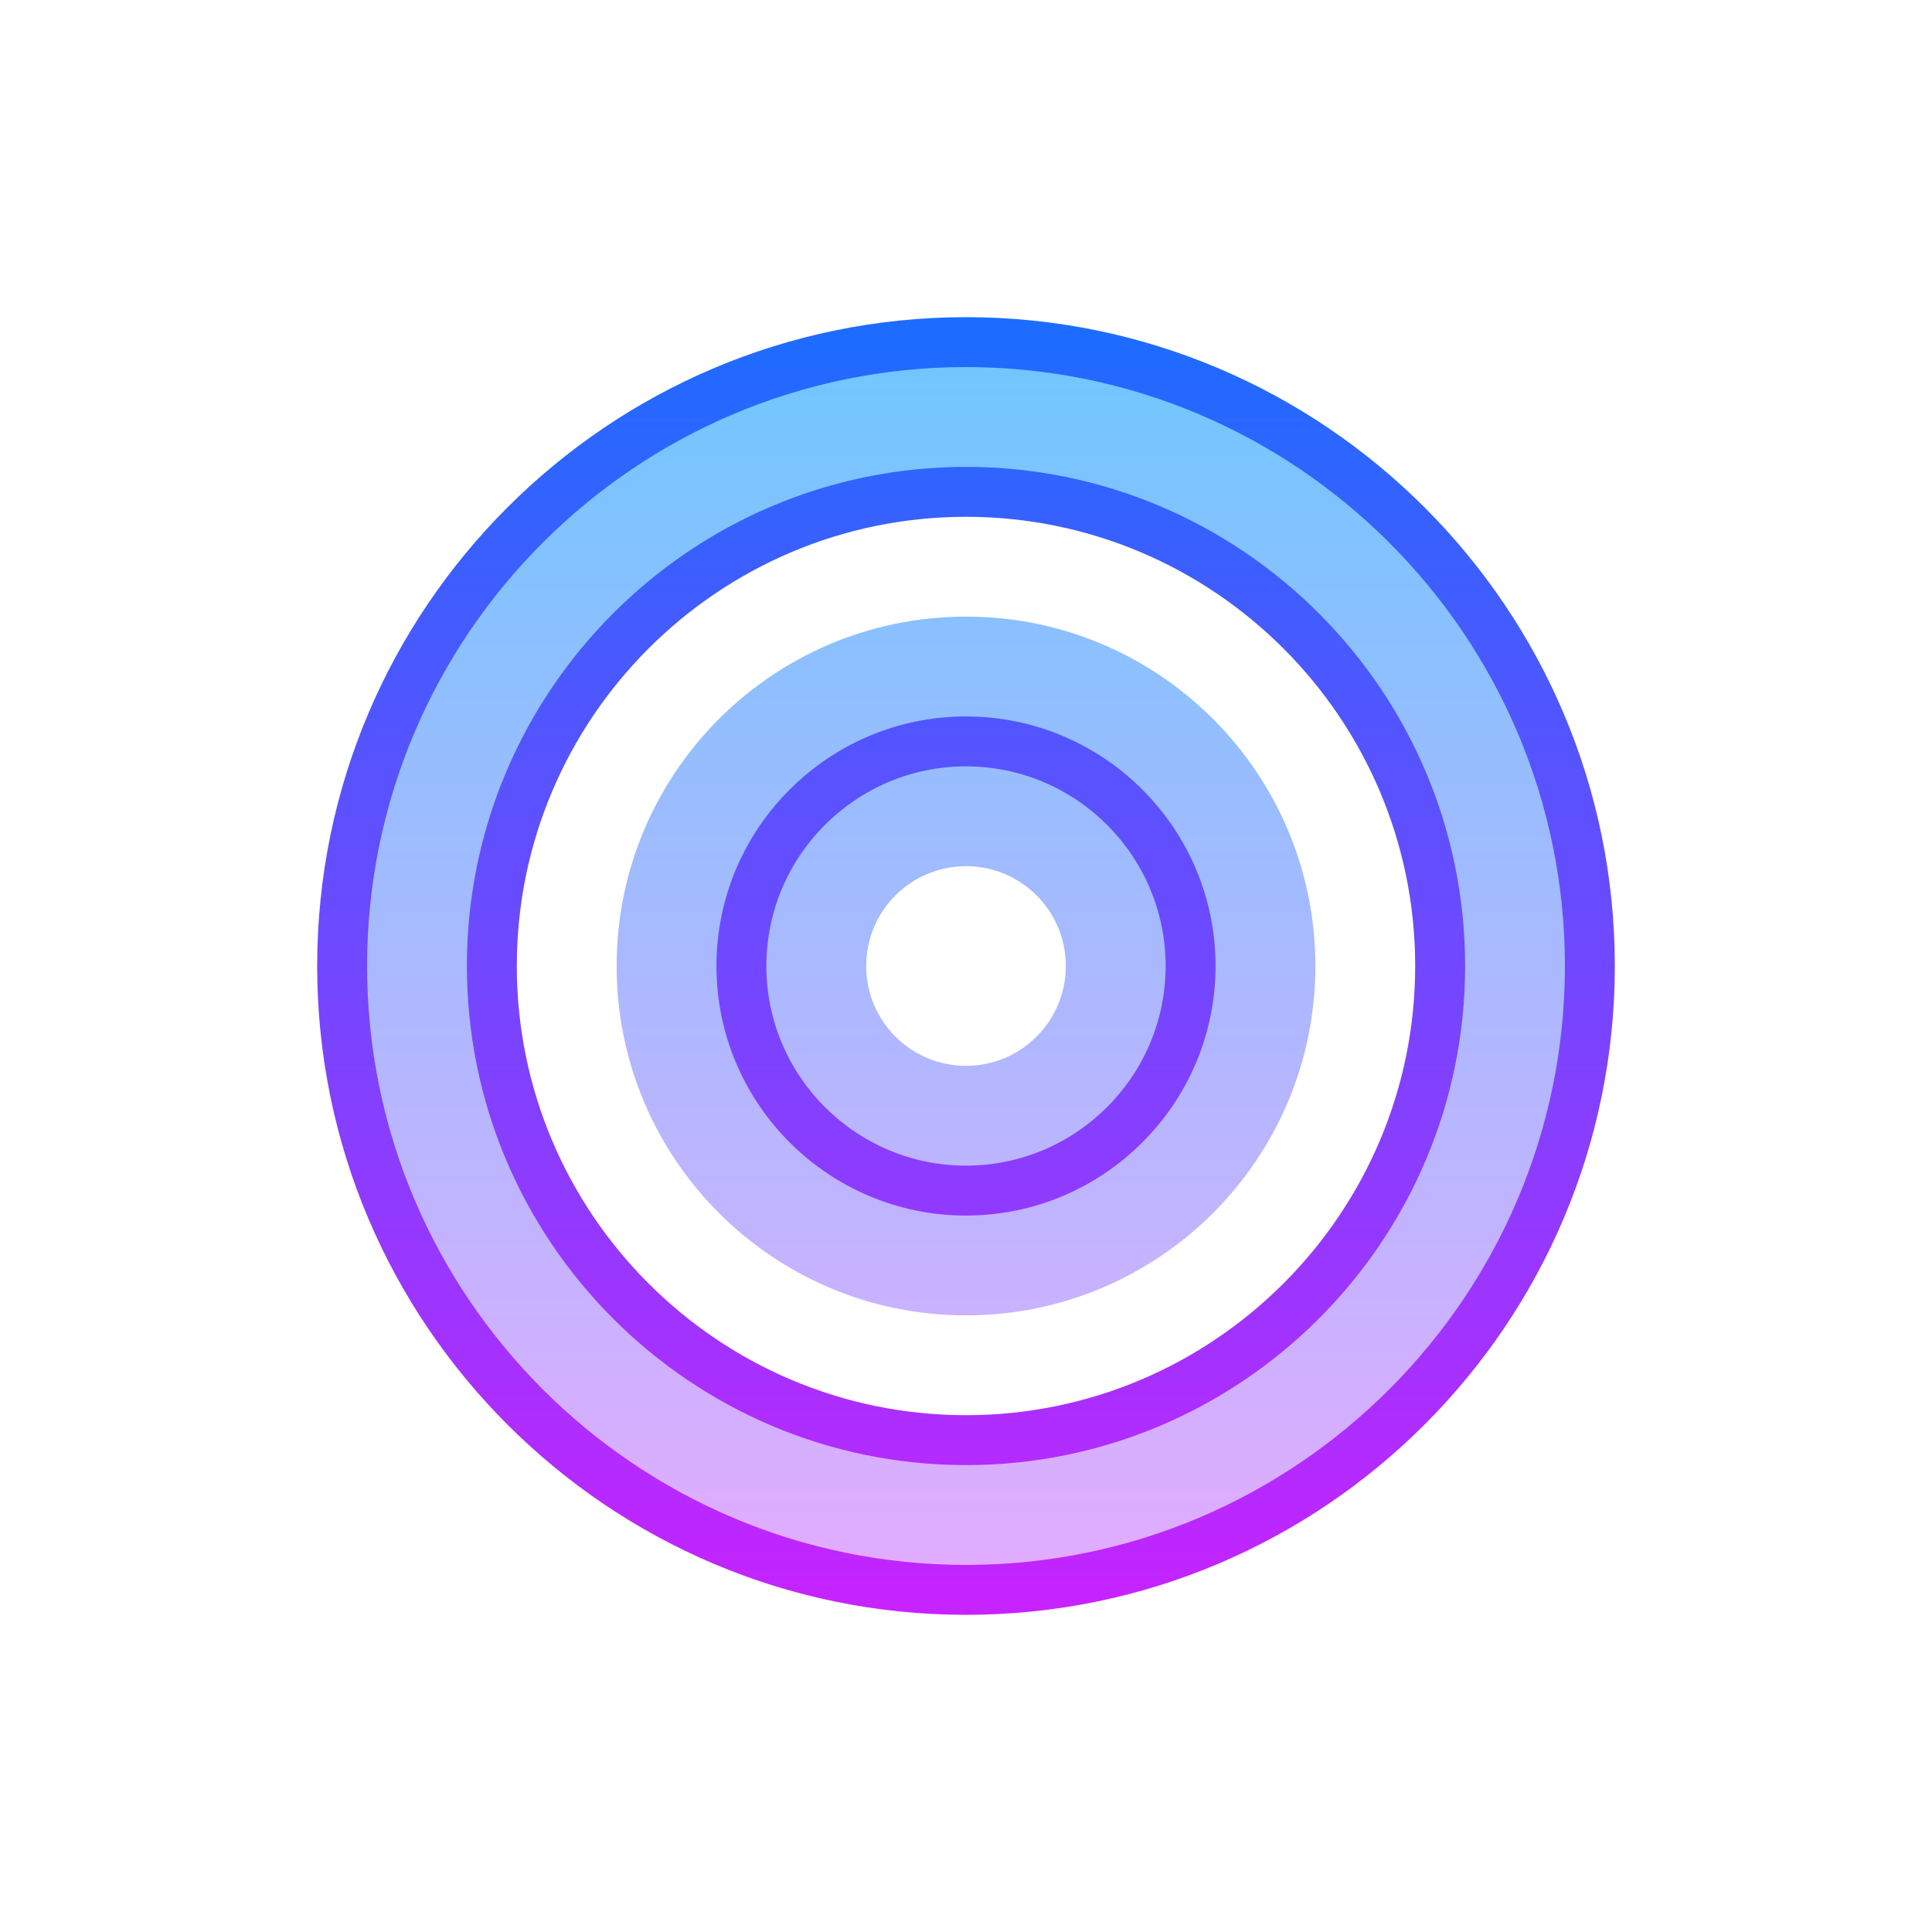 <svg
        
        viewBox="0 0 24 24"
        xmlns="http://www.w3.org/2000/svg"
        xmlns:xlink="http://www.w3.org/1999/xlink"
      >
        <rect width="24" height="24" stroke="none" fill="#000000" opacity="0" />

        <g transform="matrix(0.31 0 0 0.31 12 12)">
          <g transform="matrix(1 0 0 1 0 0)">
            <linearGradient
              id="SVGID_5qFlXPpd43iztTdxCO97Va_1"
              gradientUnits="userSpaceOnUse"
              gradientTransform="matrix(1 0 0 1 0 0)"
              x1="32"
              y1="6"
              x2="32"
              y2="58.01"
            >
              <stop
                offset="0%"
                style="stop-color: rgb(109, 199, 255); stop-opacity: 1"
              />
              <stop
                offset="100%"
                style="stop-color: rgb(230, 171, 255); stop-opacity: 1"
              />
            </linearGradient>
            <path
              style="
                stroke: none;
                stroke-width: 1;
                stroke-dasharray: none;
                stroke-linecap: butt;
                stroke-dashoffset: 0;
                stroke-linejoin: miter;
                stroke-miterlimit: 4;
                fill: url(#SVGID_5qFlXPpd43iztTdxCO97Va_1);
                fill-rule: nonzero;
                opacity: 1;
              "
              transform=" translate(-32, -32)"
              d="M 32 23 C 27.029 23 23 27.029 23 32 C 23 36.971 27.029 41 32 41 C 36.971 41 41 36.971 41 32 C 41 27.029 36.971 23 32 23 z M 32 36 C 29.791 36 28 34.209 28 32 C 28 29.791 29.791 28 32 28 C 34.209 28 36 29.791 36 32 C 36 34.209 34.209 36 32 36 z"
              stroke-linecap="round"
            />
          </g>
          <g transform="matrix(1 0 0 1 0 0)">
            <linearGradient
              id="SVGID_5qFlXPpd43iztTdxCO97Vb_2"
              gradientUnits="userSpaceOnUse"
              gradientTransform="matrix(1 0 0 1 0 0)"
              x1="32"
              y1="6"
              x2="32"
              y2="58.01"
            >
              <stop
                offset="0%"
                style="stop-color: rgb(109, 199, 255); stop-opacity: 1"
              />
              <stop
                offset="100%"
                style="stop-color: rgb(230, 171, 255); stop-opacity: 1"
              />
            </linearGradient>
            <path
              style="
                stroke: none;
                stroke-width: 1;
                stroke-dasharray: none;
                stroke-linecap: butt;
                stroke-dashoffset: 0;
                stroke-linejoin: miter;
                stroke-miterlimit: 4;
                fill: url(#SVGID_5qFlXPpd43iztTdxCO97Vb_2);
                fill-rule: nonzero;
                opacity: 1;
              "
              transform=" translate(-32, -32)"
              d="M 32 7 C 18.193 7 7 18.193 7 32 C 7 45.807 18.193 57 32 57 C 45.807 57 57 45.807 57 32 C 57 18.193 45.807 7 32 7 z M 32 51 C 21.507 51 13 42.493 13 32 C 13 21.507 21.507 13 32 13 C 42.493 13 51 21.507 51 32 C 51 42.493 42.493 51 32 51 z"
              stroke-linecap="round"
            />
          </g>
          <g transform="matrix(1 0 0 1 0 0)">
            <linearGradient
              id="SVGID_5qFlXPpd43iztTdxCO97Vc_3"
              gradientUnits="userSpaceOnUse"
              gradientTransform="matrix(1 0 0 1 0 0)"
              x1="32"
              y1="5.667"
              x2="32"
              y2="58.2"
            >
              <stop
                offset="0%"
                style="stop-color: rgb(26, 109, 255); stop-opacity: 1"
              />
              <stop
                offset="100%"
                style="stop-color: rgb(200, 34, 255); stop-opacity: 1"
              />
            </linearGradient>
            <path
              style="
                stroke: none;
                stroke-width: 1;
                stroke-dasharray: none;
                stroke-linecap: butt;
                stroke-dashoffset: 0;
                stroke-linejoin: miter;
                stroke-miterlimit: 4;
                fill: url(#SVGID_5qFlXPpd43iztTdxCO97Vc_3);
                fill-rule: nonzero;
                opacity: 1;
              "
              transform=" translate(-32, -32)"
              d="M 32 58 C 17.663 58 6 46.336 6 32 C 6 17.664 17.663 6 32 6 C 46.337 6 58 17.664 58 32 C 58 46.336 46.337 58 32 58 z M 32 8 C 18.767 8 8 18.767 8 32 C 8 45.233 18.767 56 32 56 C 45.233 56 56 45.233 56 32 C 56 18.767 45.233 8 32 8 z"
              stroke-linecap="round"
            />
          </g>
          <g transform="matrix(1 0 0 1 0 0)">
            <linearGradient
              id="SVGID_5qFlXPpd43iztTdxCO97Vd_4"
              gradientUnits="userSpaceOnUse"
              gradientTransform="matrix(1 0 0 1 0 0)"
              x1="32"
              y1="6"
              x2="32"
              y2="58.01"
            >
              <stop
                offset="0%"
                style="stop-color: rgb(109, 199, 255); stop-opacity: 1"
              />
              <stop
                offset="100%"
                style="stop-color: rgb(230, 171, 255); stop-opacity: 1"
              />
            </linearGradient>
            <path
              style="
                stroke: none;
                stroke-width: 1;
                stroke-dasharray: none;
                stroke-linecap: butt;
                stroke-dashoffset: 0;
                stroke-linejoin: miter;
                stroke-miterlimit: 4;
                fill: url(#SVGID_5qFlXPpd43iztTdxCO97Vd_4);
                fill-rule: nonzero;
                opacity: 1;
              "
              transform=" translate(-32, -32)"
              d="M 32 18 C 24.268 18 18 24.268 18 32 C 18 39.732 24.268 46 32 46 C 39.732 46 46 39.732 46 32 C 46 24.268 39.732 18 32 18 z M 32 41 C 27.029 41 23 36.971 23 32 C 23 27.029 27.029 23 32 23 C 36.971 23 41 27.029 41 32 C 41 36.971 36.971 41 32 41 z"
              stroke-linecap="round"
            />
          </g>
          <g transform="matrix(1 0 0 1 0 0)">
            <linearGradient
              id="SVGID_5qFlXPpd43iztTdxCO97Ve_5"
              gradientUnits="userSpaceOnUse"
              gradientTransform="matrix(1 0 0 1 0 0)"
              x1="32"
              y1="5.667"
              x2="32"
              y2="58.2"
            >
              <stop
                offset="0%"
                style="stop-color: rgb(26, 109, 255); stop-opacity: 1"
              />
              <stop
                offset="100%"
                style="stop-color: rgb(200, 34, 255); stop-opacity: 1"
              />
            </linearGradient>
            <path
              style="
                stroke: none;
                stroke-width: 1;
                stroke-dasharray: none;
                stroke-linecap: butt;
                stroke-dashoffset: 0;
                stroke-linejoin: miter;
                stroke-miterlimit: 4;
                fill: url(#SVGID_5qFlXPpd43iztTdxCO97Ve_5);
                fill-rule: nonzero;
                opacity: 1;
              "
              transform=" translate(-32, -32)"
              d="M 32 42 C 26.486 42 22 37.514 22 32 C 22 26.486 26.486 22 32 22 C 37.514 22 42 26.486 42 32 C 42 37.514 37.514 42 32 42 z M 32 24 C 27.589 24 24 27.589 24 32 C 24 36.411 27.589 40 32 40 C 36.411 40 40 36.411 40 32 C 40 27.589 36.411 24 32 24 z"
              stroke-linecap="round"
            />
          </g>
          <g transform="matrix(1 0 0 1 0 0)">
            <linearGradient
              id="SVGID_5qFlXPpd43iztTdxCO97Vf_6"
              gradientUnits="userSpaceOnUse"
              gradientTransform="matrix(1 0 0 1 0 0)"
              x1="32"
              y1="5.667"
              x2="32"
              y2="58.2"
            >
              <stop
                offset="0%"
                style="stop-color: rgb(26, 109, 255); stop-opacity: 1"
              />
              <stop
                offset="100%"
                style="stop-color: rgb(200, 34, 255); stop-opacity: 1"
              />
            </linearGradient>
            <path
              style="
                stroke: none;
                stroke-width: 1;
                stroke-dasharray: none;
                stroke-linecap: butt;
                stroke-dashoffset: 0;
                stroke-linejoin: miter;
                stroke-miterlimit: 4;
                fill: url(#SVGID_5qFlXPpd43iztTdxCO97Vf_6);
                fill-rule: nonzero;
                opacity: 1;
              "
              transform=" translate(-32, -32)"
              d="M 32 52 C 20.972 52 12 43.028 12 32 C 12 20.972 20.972 12 32 12 C 43.028 12 52 20.972 52 32 C 52 43.028 43.028 52 32 52 z M 32 14 C 22.075 14 14 22.075 14 32 C 14 41.925 22.075 50 32 50 C 41.925 50 50 41.925 50 32 C 50 22.075 41.925 14 32 14 z"
              stroke-linecap="round"
            />
          </g>
        </g>
      </svg>